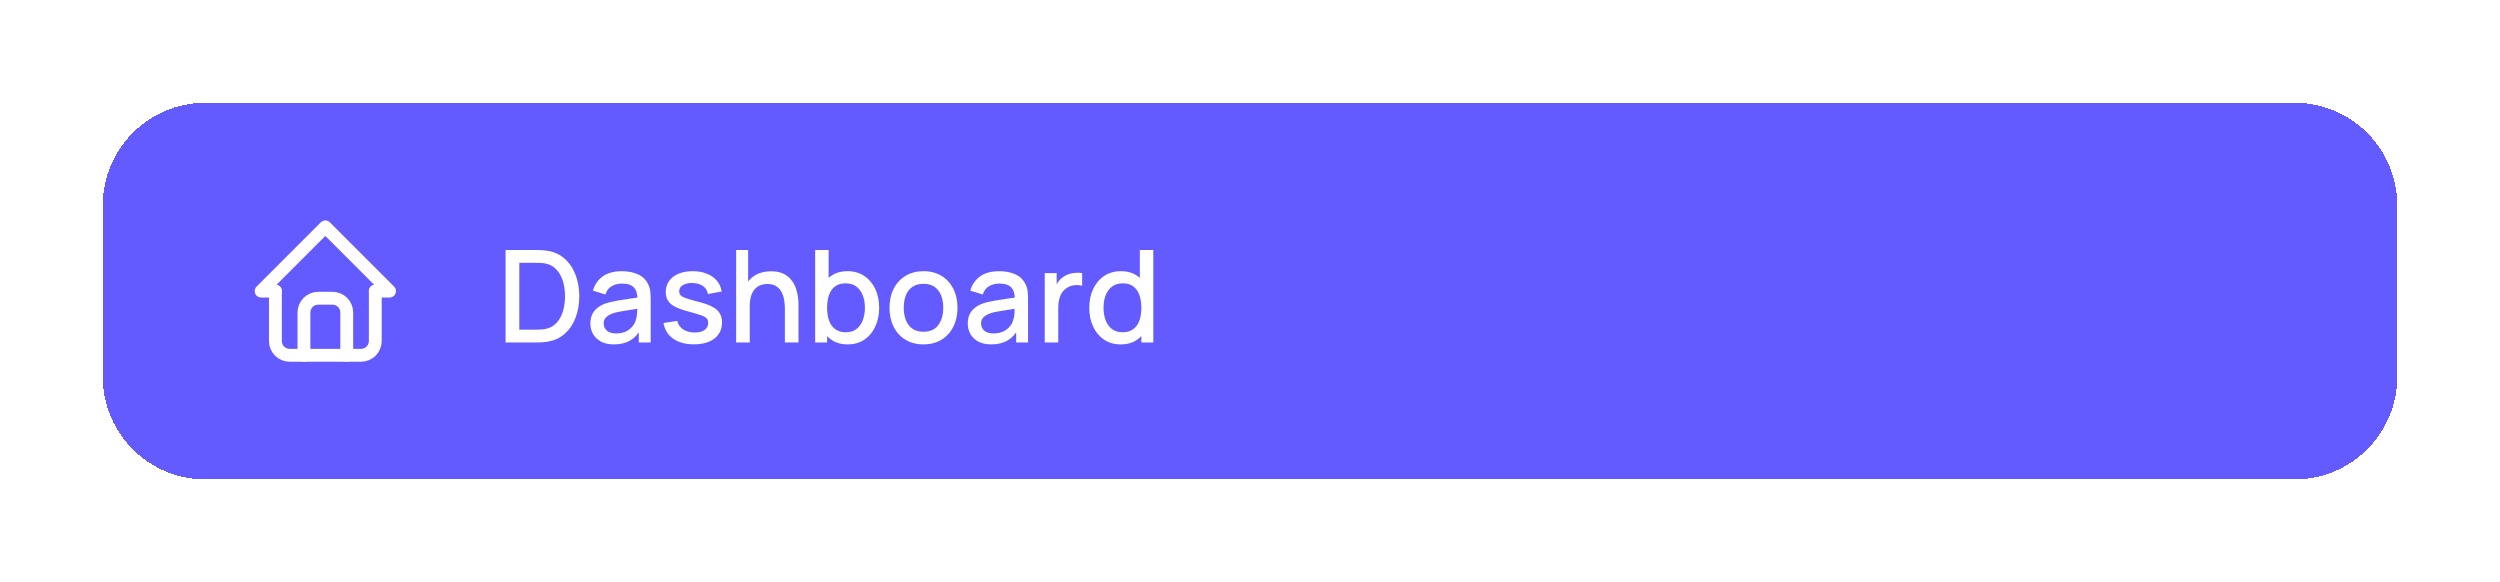 <svg width="292" height="68" viewBox="0 0 292 68" fill="none" xmlns="http://www.w3.org/2000/svg">
<g filter="url(#filter0_d_17401_508)">
<path d="M12 16C12 9.373 17.373 4 24 4H268C274.627 4 280 9.373 280 16V36C280 42.627 274.627 48 268 48H24C17.373 48 12 42.627 12 36V16Z" fill="#635BFF" shape-rendering="crispEdges"/>
<path d="M32.167 26H30.5L38 18.5L45.5 26H43.833" stroke="white" stroke-width="1.5" stroke-linecap="round" stroke-linejoin="round"/>
<path d="M32.167 26V31.833C32.167 32.275 32.342 32.699 32.655 33.012C32.968 33.324 33.391 33.5 33.833 33.5H42.167C42.609 33.5 43.033 33.324 43.345 33.012C43.658 32.699 43.833 32.275 43.833 31.833V26" stroke="white" stroke-width="1.5" stroke-linecap="round" stroke-linejoin="round"/>
<path d="M35.5 33.5V28.5C35.5 28.058 35.676 27.634 35.988 27.322C36.301 27.009 36.725 26.834 37.167 26.834H38.833C39.275 26.834 39.699 27.009 40.012 27.322C40.324 27.634 40.5 28.058 40.5 28.5V33.5" stroke="white" stroke-width="1.5" stroke-linecap="round" stroke-linejoin="round"/>
<path d="M59.05 32V21.2H62.432C62.532 21.2 62.718 21.203 62.987 21.207C63.263 21.212 63.525 21.233 63.775 21.267C64.62 21.372 65.33 21.675 65.905 22.175C66.485 22.675 66.922 23.31 67.218 24.08C67.513 24.845 67.66 25.685 67.66 26.6C67.66 27.52 67.513 28.365 67.218 29.135C66.922 29.9 66.485 30.532 65.905 31.032C65.33 31.527 64.62 31.828 63.775 31.933C63.525 31.968 63.263 31.988 62.987 31.992C62.718 31.997 62.532 32 62.432 32H59.05ZM60.655 30.508H62.432C62.602 30.508 62.805 30.503 63.04 30.492C63.275 30.483 63.483 30.462 63.663 30.433C64.213 30.328 64.657 30.09 64.998 29.72C65.343 29.345 65.595 28.885 65.755 28.34C65.915 27.795 65.995 27.215 65.995 26.6C65.995 25.965 65.912 25.378 65.748 24.837C65.582 24.293 65.328 23.837 64.983 23.473C64.642 23.102 64.203 22.867 63.663 22.767C63.483 22.733 63.273 22.712 63.032 22.707C62.797 22.698 62.597 22.692 62.432 22.692H60.655V30.508ZM71.694 32.225C71.094 32.225 70.591 32.115 70.186 31.895C69.781 31.67 69.474 31.375 69.264 31.01C69.059 30.64 68.956 30.235 68.956 29.795C68.956 29.385 69.029 29.025 69.174 28.715C69.319 28.405 69.534 28.142 69.819 27.927C70.104 27.707 70.454 27.53 70.869 27.395C71.229 27.29 71.636 27.198 72.091 27.117C72.546 27.038 73.024 26.962 73.524 26.892C74.029 26.823 74.529 26.753 75.024 26.683L74.454 26.997C74.464 26.363 74.329 25.892 74.049 25.587C73.774 25.277 73.299 25.122 72.624 25.122C72.199 25.122 71.809 25.223 71.454 25.422C71.099 25.617 70.851 25.942 70.711 26.398L69.249 25.948C69.449 25.253 69.829 24.7 70.389 24.29C70.954 23.88 71.704 23.675 72.639 23.675C73.364 23.675 73.994 23.8 74.529 24.05C75.069 24.295 75.464 24.685 75.714 25.22C75.844 25.485 75.924 25.765 75.954 26.06C75.984 26.355 75.999 26.672 75.999 27.012V32H74.611V30.148L74.881 30.387C74.546 31.008 74.119 31.47 73.599 31.775C73.084 32.075 72.449 32.225 71.694 32.225ZM71.971 30.942C72.416 30.942 72.799 30.865 73.119 30.71C73.439 30.55 73.696 30.348 73.891 30.102C74.086 29.858 74.214 29.602 74.274 29.337C74.359 29.098 74.406 28.828 74.416 28.527C74.431 28.227 74.439 27.988 74.439 27.808L74.949 27.995C74.454 28.07 74.004 28.137 73.599 28.198C73.194 28.258 72.826 28.317 72.496 28.378C72.171 28.433 71.881 28.5 71.626 28.58C71.411 28.655 71.219 28.745 71.049 28.85C70.884 28.955 70.751 29.082 70.651 29.233C70.556 29.383 70.509 29.565 70.509 29.78C70.509 29.99 70.561 30.185 70.666 30.365C70.771 30.54 70.931 30.68 71.146 30.785C71.361 30.89 71.636 30.942 71.971 30.942ZM81.044 32.218C80.059 32.218 79.257 32 78.636 31.565C78.016 31.13 77.636 30.517 77.496 29.727L79.102 29.48C79.201 29.9 79.431 30.233 79.791 30.477C80.156 30.718 80.609 30.837 81.149 30.837C81.639 30.837 82.022 30.738 82.296 30.538C82.576 30.337 82.716 30.062 82.716 29.712C82.716 29.508 82.666 29.343 82.567 29.218C82.472 29.087 82.269 28.965 81.959 28.85C81.649 28.735 81.177 28.593 80.541 28.422C79.847 28.242 79.294 28.05 78.884 27.845C78.479 27.635 78.189 27.392 78.014 27.117C77.844 26.837 77.759 26.5 77.759 26.105C77.759 25.615 77.889 25.188 78.149 24.823C78.409 24.457 78.774 24.175 79.244 23.975C79.719 23.775 80.274 23.675 80.909 23.675C81.529 23.675 82.082 23.773 82.567 23.968C83.052 24.163 83.444 24.44 83.744 24.8C84.044 25.155 84.224 25.573 84.284 26.052L82.679 26.345C82.624 25.955 82.442 25.648 82.132 25.422C81.822 25.198 81.419 25.075 80.924 25.055C80.449 25.035 80.064 25.115 79.769 25.295C79.474 25.47 79.326 25.712 79.326 26.023C79.326 26.203 79.382 26.355 79.492 26.48C79.606 26.605 79.826 26.725 80.151 26.84C80.477 26.955 80.957 27.093 81.591 27.253C82.272 27.427 82.811 27.622 83.212 27.837C83.612 28.047 83.897 28.3 84.067 28.595C84.242 28.885 84.329 29.238 84.329 29.652C84.329 30.453 84.037 31.08 83.451 31.535C82.871 31.99 82.069 32.218 81.044 32.218ZM91.674 32V28.017C91.674 27.703 91.646 27.38 91.591 27.05C91.541 26.715 91.441 26.405 91.291 26.12C91.146 25.835 90.939 25.605 90.668 25.43C90.403 25.255 90.056 25.168 89.626 25.168C89.346 25.168 89.081 25.215 88.831 25.31C88.581 25.4 88.361 25.547 88.171 25.753C87.986 25.957 87.838 26.227 87.728 26.562C87.624 26.898 87.571 27.305 87.571 27.785L86.596 27.418C86.596 26.683 86.734 26.035 87.008 25.475C87.284 24.91 87.678 24.47 88.194 24.155C88.709 23.84 89.331 23.683 90.061 23.683C90.621 23.683 91.091 23.773 91.471 23.953C91.851 24.133 92.159 24.37 92.394 24.665C92.633 24.955 92.816 25.273 92.941 25.617C93.066 25.962 93.151 26.3 93.196 26.63C93.241 26.96 93.263 27.25 93.263 27.5V32H91.674ZM85.981 32V21.2H87.383V27.027H87.571V32H85.981ZM99.019 32.225C98.245 32.225 97.594 32.038 97.07 31.663C96.544 31.282 96.147 30.77 95.877 30.125C95.607 29.48 95.472 28.753 95.472 27.942C95.472 27.133 95.605 26.405 95.87 25.76C96.139 25.115 96.534 24.608 97.055 24.238C97.579 23.863 98.225 23.675 98.99 23.675C99.749 23.675 100.404 23.863 100.954 24.238C101.509 24.608 101.937 25.115 102.237 25.76C102.537 26.4 102.687 27.128 102.687 27.942C102.687 28.753 102.537 29.483 102.237 30.133C101.942 30.777 101.519 31.288 100.969 31.663C100.424 32.038 99.775 32.225 99.019 32.225ZM95.21 32V21.2H96.784V26.172H96.605V32H95.21ZM98.802 30.808C99.302 30.808 99.715 30.68 100.039 30.425C100.369 30.17 100.614 29.828 100.774 29.398C100.939 28.962 101.022 28.477 101.022 27.942C101.022 27.413 100.939 26.933 100.774 26.503C100.614 26.073 100.367 25.73 100.032 25.475C99.697 25.22 99.269 25.093 98.749 25.093C98.26 25.093 97.855 25.212 97.534 25.453C97.219 25.692 96.984 26.027 96.829 26.457C96.68 26.887 96.605 27.383 96.605 27.942C96.605 28.503 96.68 28.997 96.829 29.427C96.98 29.858 97.217 30.195 97.542 30.44C97.867 30.685 98.287 30.808 98.802 30.808ZM107.86 32.225C107.05 32.225 106.348 32.042 105.753 31.677C105.158 31.312 104.698 30.81 104.373 30.17C104.053 29.525 103.893 28.782 103.893 27.942C103.893 27.098 104.058 26.355 104.388 25.715C104.718 25.07 105.18 24.57 105.775 24.215C106.37 23.855 107.065 23.675 107.86 23.675C108.67 23.675 109.373 23.858 109.968 24.223C110.563 24.587 111.023 25.09 111.348 25.73C111.673 26.37 111.835 27.108 111.835 27.942C111.835 28.788 111.67 29.532 111.34 30.177C111.015 30.817 110.555 31.32 109.96 31.685C109.365 32.045 108.665 32.225 107.86 32.225ZM107.86 30.747C108.635 30.747 109.213 30.488 109.593 29.968C109.978 29.442 110.17 28.767 110.17 27.942C110.17 27.098 109.975 26.422 109.585 25.918C109.2 25.407 108.625 25.152 107.86 25.152C107.335 25.152 106.903 25.273 106.563 25.512C106.223 25.747 105.97 26.075 105.805 26.495C105.64 26.91 105.558 27.392 105.558 27.942C105.558 28.793 105.753 29.473 106.143 29.983C106.533 30.492 107.105 30.747 107.86 30.747ZM115.771 32.225C115.171 32.225 114.669 32.115 114.264 31.895C113.859 31.67 113.551 31.375 113.341 31.01C113.136 30.64 113.034 30.235 113.034 29.795C113.034 29.385 113.106 29.025 113.251 28.715C113.396 28.405 113.611 28.142 113.896 27.927C114.181 27.707 114.531 27.53 114.946 27.395C115.306 27.29 115.714 27.198 116.169 27.117C116.624 27.038 117.101 26.962 117.601 26.892C118.106 26.823 118.606 26.753 119.101 26.683L118.531 26.997C118.541 26.363 118.406 25.892 118.126 25.587C117.851 25.277 117.376 25.122 116.701 25.122C116.276 25.122 115.886 25.223 115.531 25.422C115.176 25.617 114.929 25.942 114.789 26.398L113.326 25.948C113.526 25.253 113.906 24.7 114.466 24.29C115.031 23.88 115.781 23.675 116.716 23.675C117.441 23.675 118.071 23.8 118.606 24.05C119.146 24.295 119.541 24.685 119.791 25.22C119.921 25.485 120.001 25.765 120.031 26.06C120.061 26.355 120.076 26.672 120.076 27.012V32H118.689V30.148L118.959 30.387C118.624 31.008 118.196 31.47 117.676 31.775C117.161 32.075 116.526 32.225 115.771 32.225ZM116.049 30.942C116.494 30.942 116.876 30.865 117.196 30.71C117.516 30.55 117.774 30.348 117.969 30.102C118.164 29.858 118.291 29.602 118.351 29.337C118.436 29.098 118.484 28.828 118.494 28.527C118.509 28.227 118.516 27.988 118.516 27.808L119.026 27.995C118.531 28.07 118.081 28.137 117.676 28.198C117.271 28.258 116.904 28.317 116.574 28.378C116.249 28.433 115.959 28.5 115.704 28.58C115.489 28.655 115.296 28.745 115.126 28.85C114.961 28.955 114.829 29.082 114.729 29.233C114.634 29.383 114.586 29.565 114.586 29.78C114.586 29.99 114.639 30.185 114.744 30.365C114.849 30.54 115.009 30.68 115.224 30.785C115.439 30.89 115.714 30.942 116.049 30.942ZM122.024 32V23.9H123.419V25.865L123.224 25.61C123.324 25.35 123.454 25.113 123.614 24.898C123.774 24.677 123.959 24.497 124.169 24.358C124.374 24.207 124.601 24.093 124.851 24.012C125.106 23.927 125.366 23.878 125.631 23.863C125.896 23.843 126.151 23.855 126.396 23.9V25.37C126.131 25.3 125.836 25.28 125.511 25.31C125.191 25.34 124.896 25.442 124.626 25.617C124.371 25.782 124.169 25.983 124.019 26.218C123.874 26.453 123.769 26.715 123.704 27.005C123.639 27.29 123.606 27.593 123.606 27.913V32H122.024ZM130.895 32.225C130.14 32.225 129.488 32.038 128.938 31.663C128.393 31.288 127.97 30.777 127.67 30.133C127.375 29.483 127.228 28.753 127.228 27.942C127.228 27.128 127.378 26.4 127.678 25.76C127.978 25.115 128.403 24.608 128.953 24.238C129.508 23.863 130.165 23.675 130.925 23.675C131.69 23.675 132.333 23.863 132.853 24.238C133.378 24.608 133.773 25.115 134.038 25.76C134.308 26.405 134.443 27.133 134.443 27.942C134.443 28.753 134.308 29.48 134.038 30.125C133.768 30.77 133.37 31.282 132.845 31.663C132.32 32.038 131.67 32.225 130.895 32.225ZM131.113 30.808C131.628 30.808 132.048 30.685 132.373 30.44C132.698 30.195 132.935 29.858 133.085 29.427C133.235 28.997 133.31 28.503 133.31 27.942C133.31 27.383 133.233 26.887 133.078 26.457C132.928 26.027 132.693 25.692 132.373 25.453C132.058 25.212 131.655 25.093 131.165 25.093C130.645 25.093 130.218 25.22 129.883 25.475C129.548 25.73 129.298 26.073 129.133 26.503C128.973 26.933 128.893 27.413 128.893 27.942C128.893 28.477 128.973 28.962 129.133 29.398C129.298 29.828 129.543 30.17 129.868 30.425C130.198 30.68 130.613 30.808 131.113 30.808ZM133.31 32V26.172H133.13V21.2H134.705V32H133.31Z" fill="white"/>
</g>
<defs>
<filter id="filter0_d_17401_508" x="0" y="0" width="292" height="68" filterUnits="userSpaceOnUse" color-interpolation-filters="sRGB">
<feFlood flood-opacity="0" result="BackgroundImageFix"/>
<feColorMatrix in="SourceAlpha" type="matrix" values="0 0 0 0 0 0 0 0 0 0 0 0 0 0 0 0 0 0 127 0" result="hardAlpha"/>
<feMorphology radius="8" operator="erode" in="SourceAlpha" result="effect1_dropShadow_17401_508"/>
<feOffset dy="8"/>
<feGaussianBlur stdDeviation="10"/>
<feComposite in2="hardAlpha" operator="out"/>
<feColorMatrix type="matrix" values="0 0 0 0 0.302 0 0 0 0 0.357 0 0 0 0 0.925 0 0 0 0.23 0"/>
<feBlend mode="normal" in2="BackgroundImageFix" result="effect1_dropShadow_17401_508"/>
<feBlend mode="normal" in="SourceGraphic" in2="effect1_dropShadow_17401_508" result="shape"/>
</filter>
</defs>
</svg>
